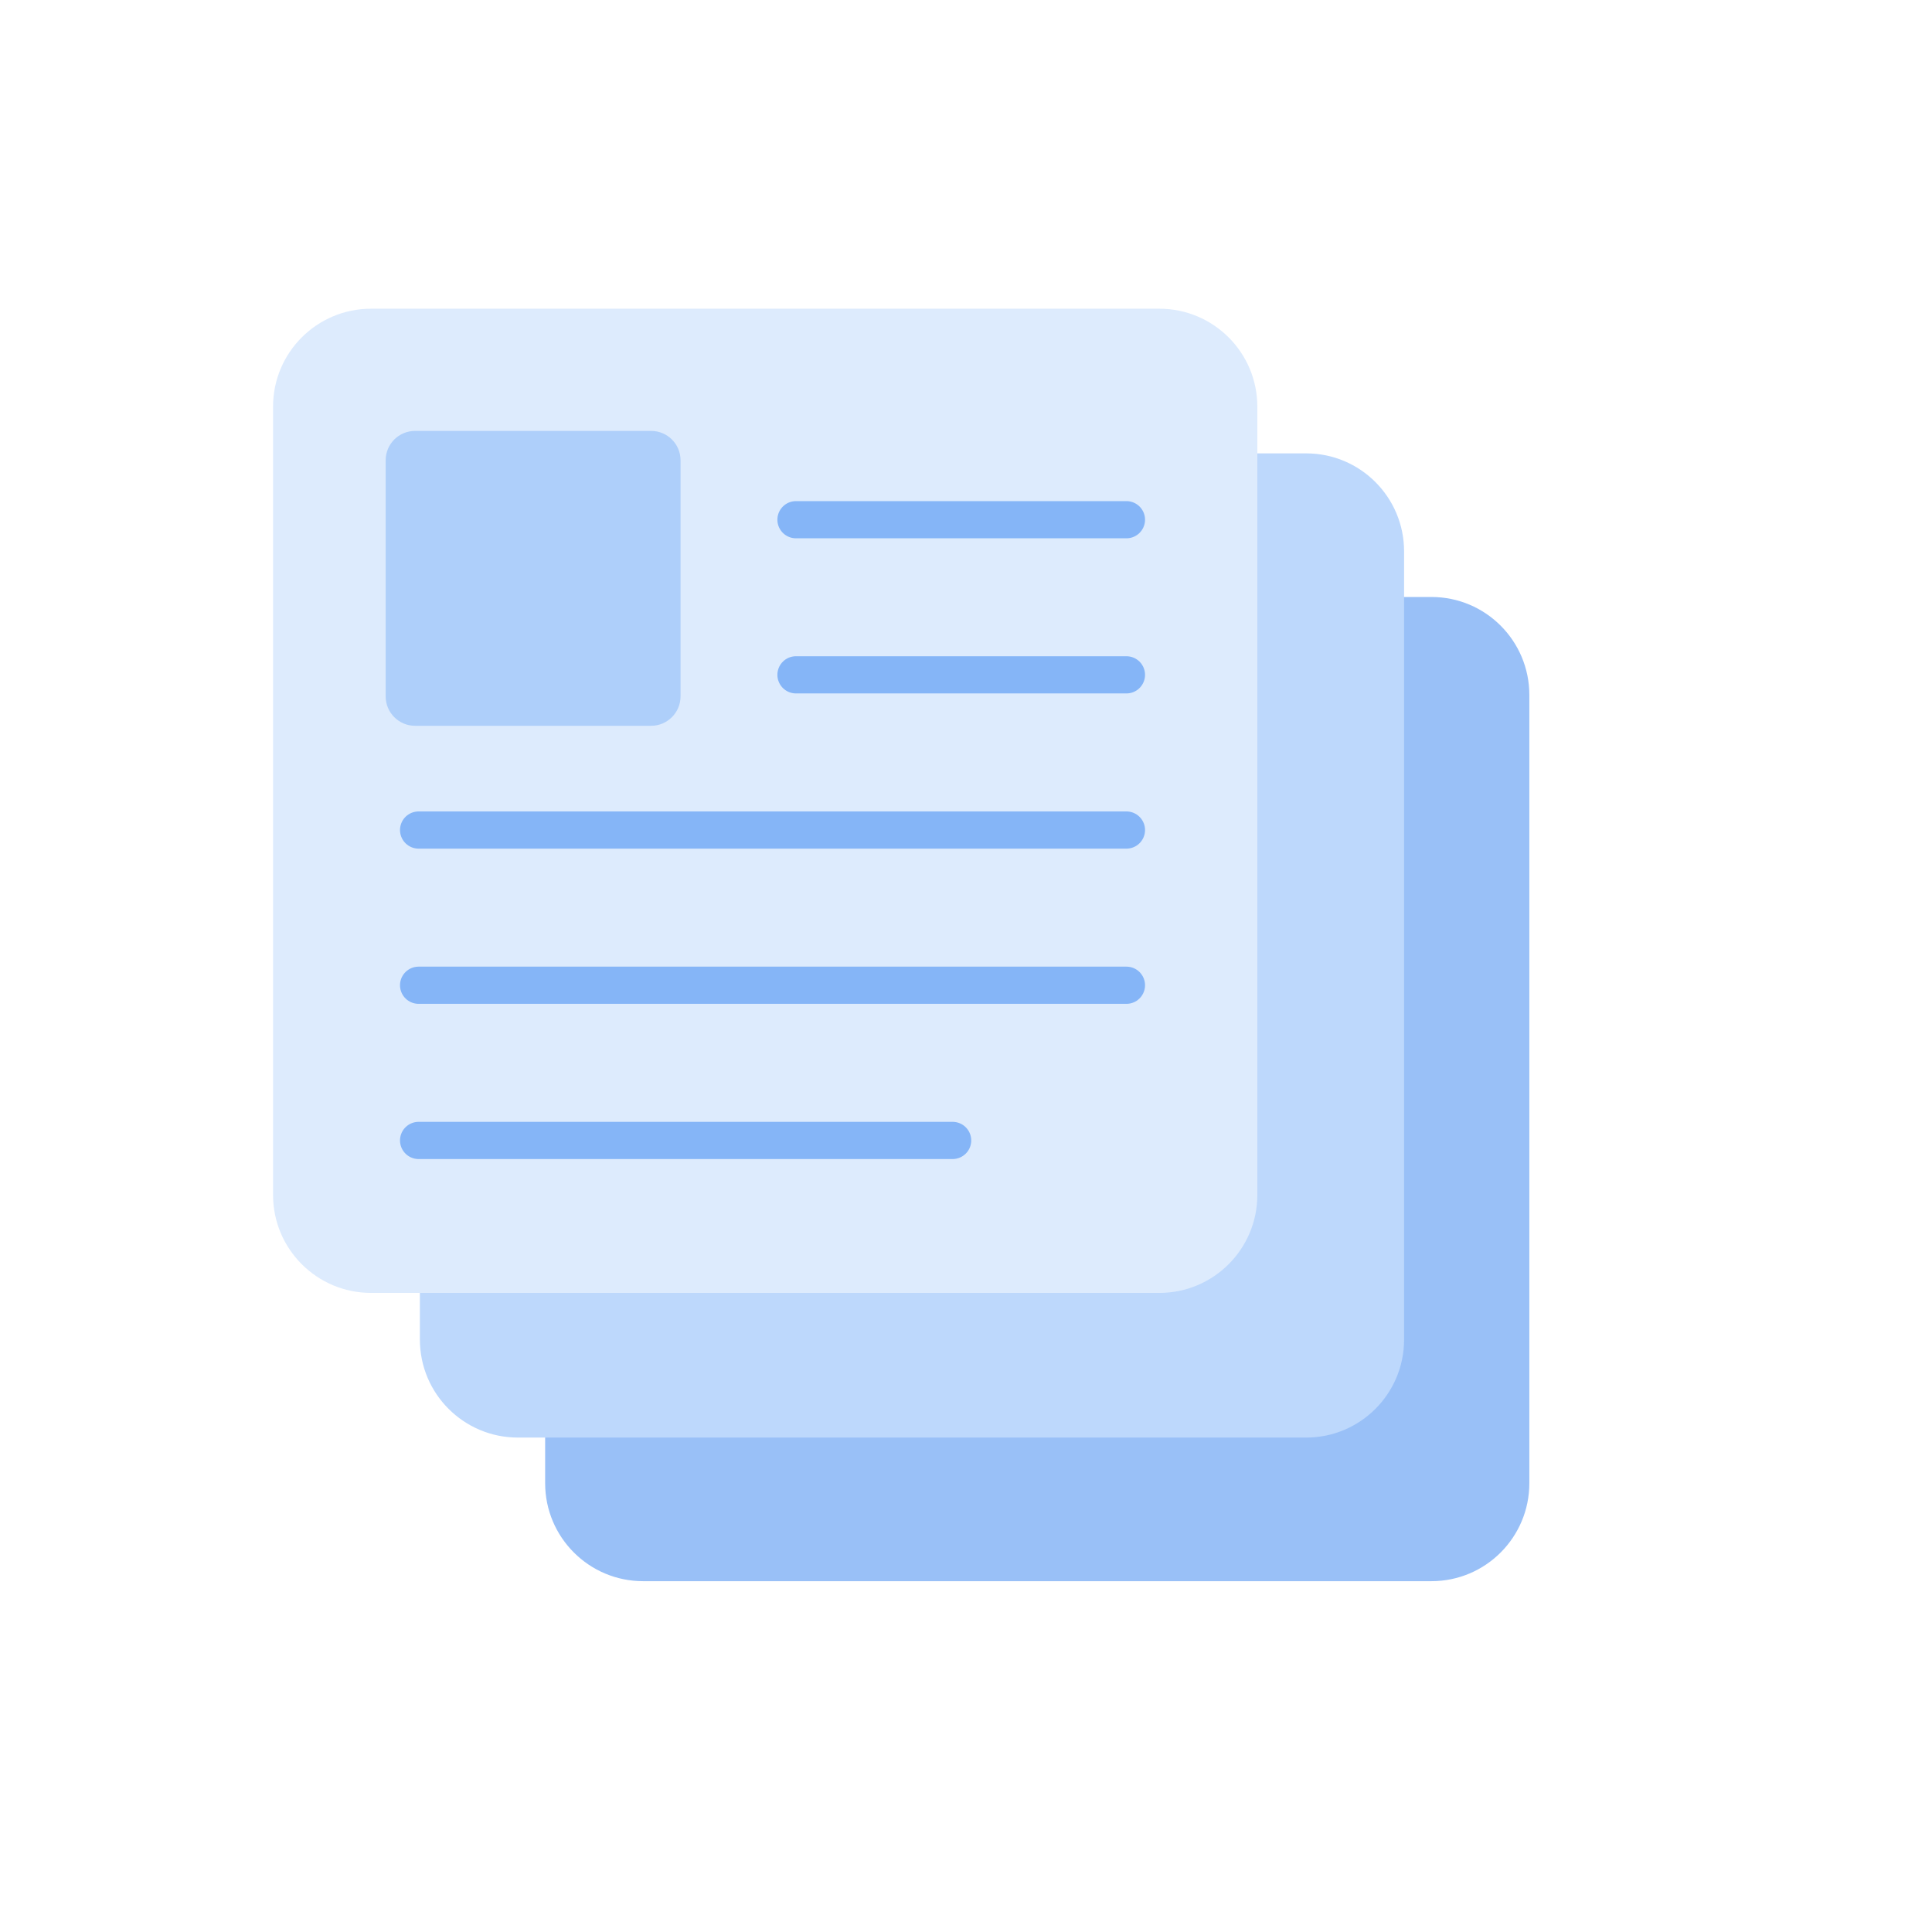 <svg width="24" height="24" viewBox="0 0 24 24" fill="none" xmlns="http://www.w3.org/2000/svg">
<path d="M17.782 7.416H7.989C7.317 7.416 6.772 7.961 6.772 8.633V18.425C6.772 19.097 7.317 19.642 7.989 19.642H17.782C18.454 19.642 18.998 19.097 18.998 18.425V8.633C18.998 7.961 18.454 7.416 17.782 7.416Z" fill="#99C0F7"/>
<path d="M16.226 5.632H6.433C5.761 5.632 5.216 6.177 5.216 6.849V16.641C5.216 17.313 5.761 17.858 6.433 17.858H16.226C16.898 17.858 17.442 17.313 17.442 16.641V6.849C17.442 6.177 16.898 5.632 16.226 5.632Z" fill="#BDD8FC"/>
<path d="M14.402 3.835H4.609C3.937 3.835 3.392 4.379 3.392 5.052V14.844C3.392 15.516 3.937 16.061 4.609 16.061H14.402C15.074 16.061 15.619 15.516 15.619 14.844V5.052C15.619 4.379 15.074 3.835 14.402 3.835Z" fill="#DDEBFD"/>
<path d="M8.089 5.353H5.156C4.954 5.353 4.791 5.516 4.791 5.718V8.651C4.791 8.852 4.954 9.016 5.156 9.016H8.089C8.29 9.016 8.454 8.852 8.454 8.651V5.718C8.454 5.516 8.29 5.353 8.089 5.353Z" fill="#AECFFA"/>
<path d="M9.888 6.456H13.993" stroke="#85B5F7" stroke-width="0.462" stroke-miterlimit="10" stroke-linecap="round"/>
<path d="M9.888 8.383H13.993" stroke="#85B5F7" stroke-width="0.462" stroke-miterlimit="10" stroke-linecap="round"/>
<path d="M5.2 10.311H13.993" stroke="#85B5F7" stroke-width="0.462" stroke-miterlimit="10" stroke-linecap="round"/>
<path d="M5.2 12.239H13.993" stroke="#85B5F7" stroke-width="0.462" stroke-miterlimit="10" stroke-linecap="round"/>
<path d="M5.2 14.167H11.834" stroke="#85B5F7" stroke-width="0.462" stroke-miterlimit="10" stroke-linecap="round"/>
</svg>

